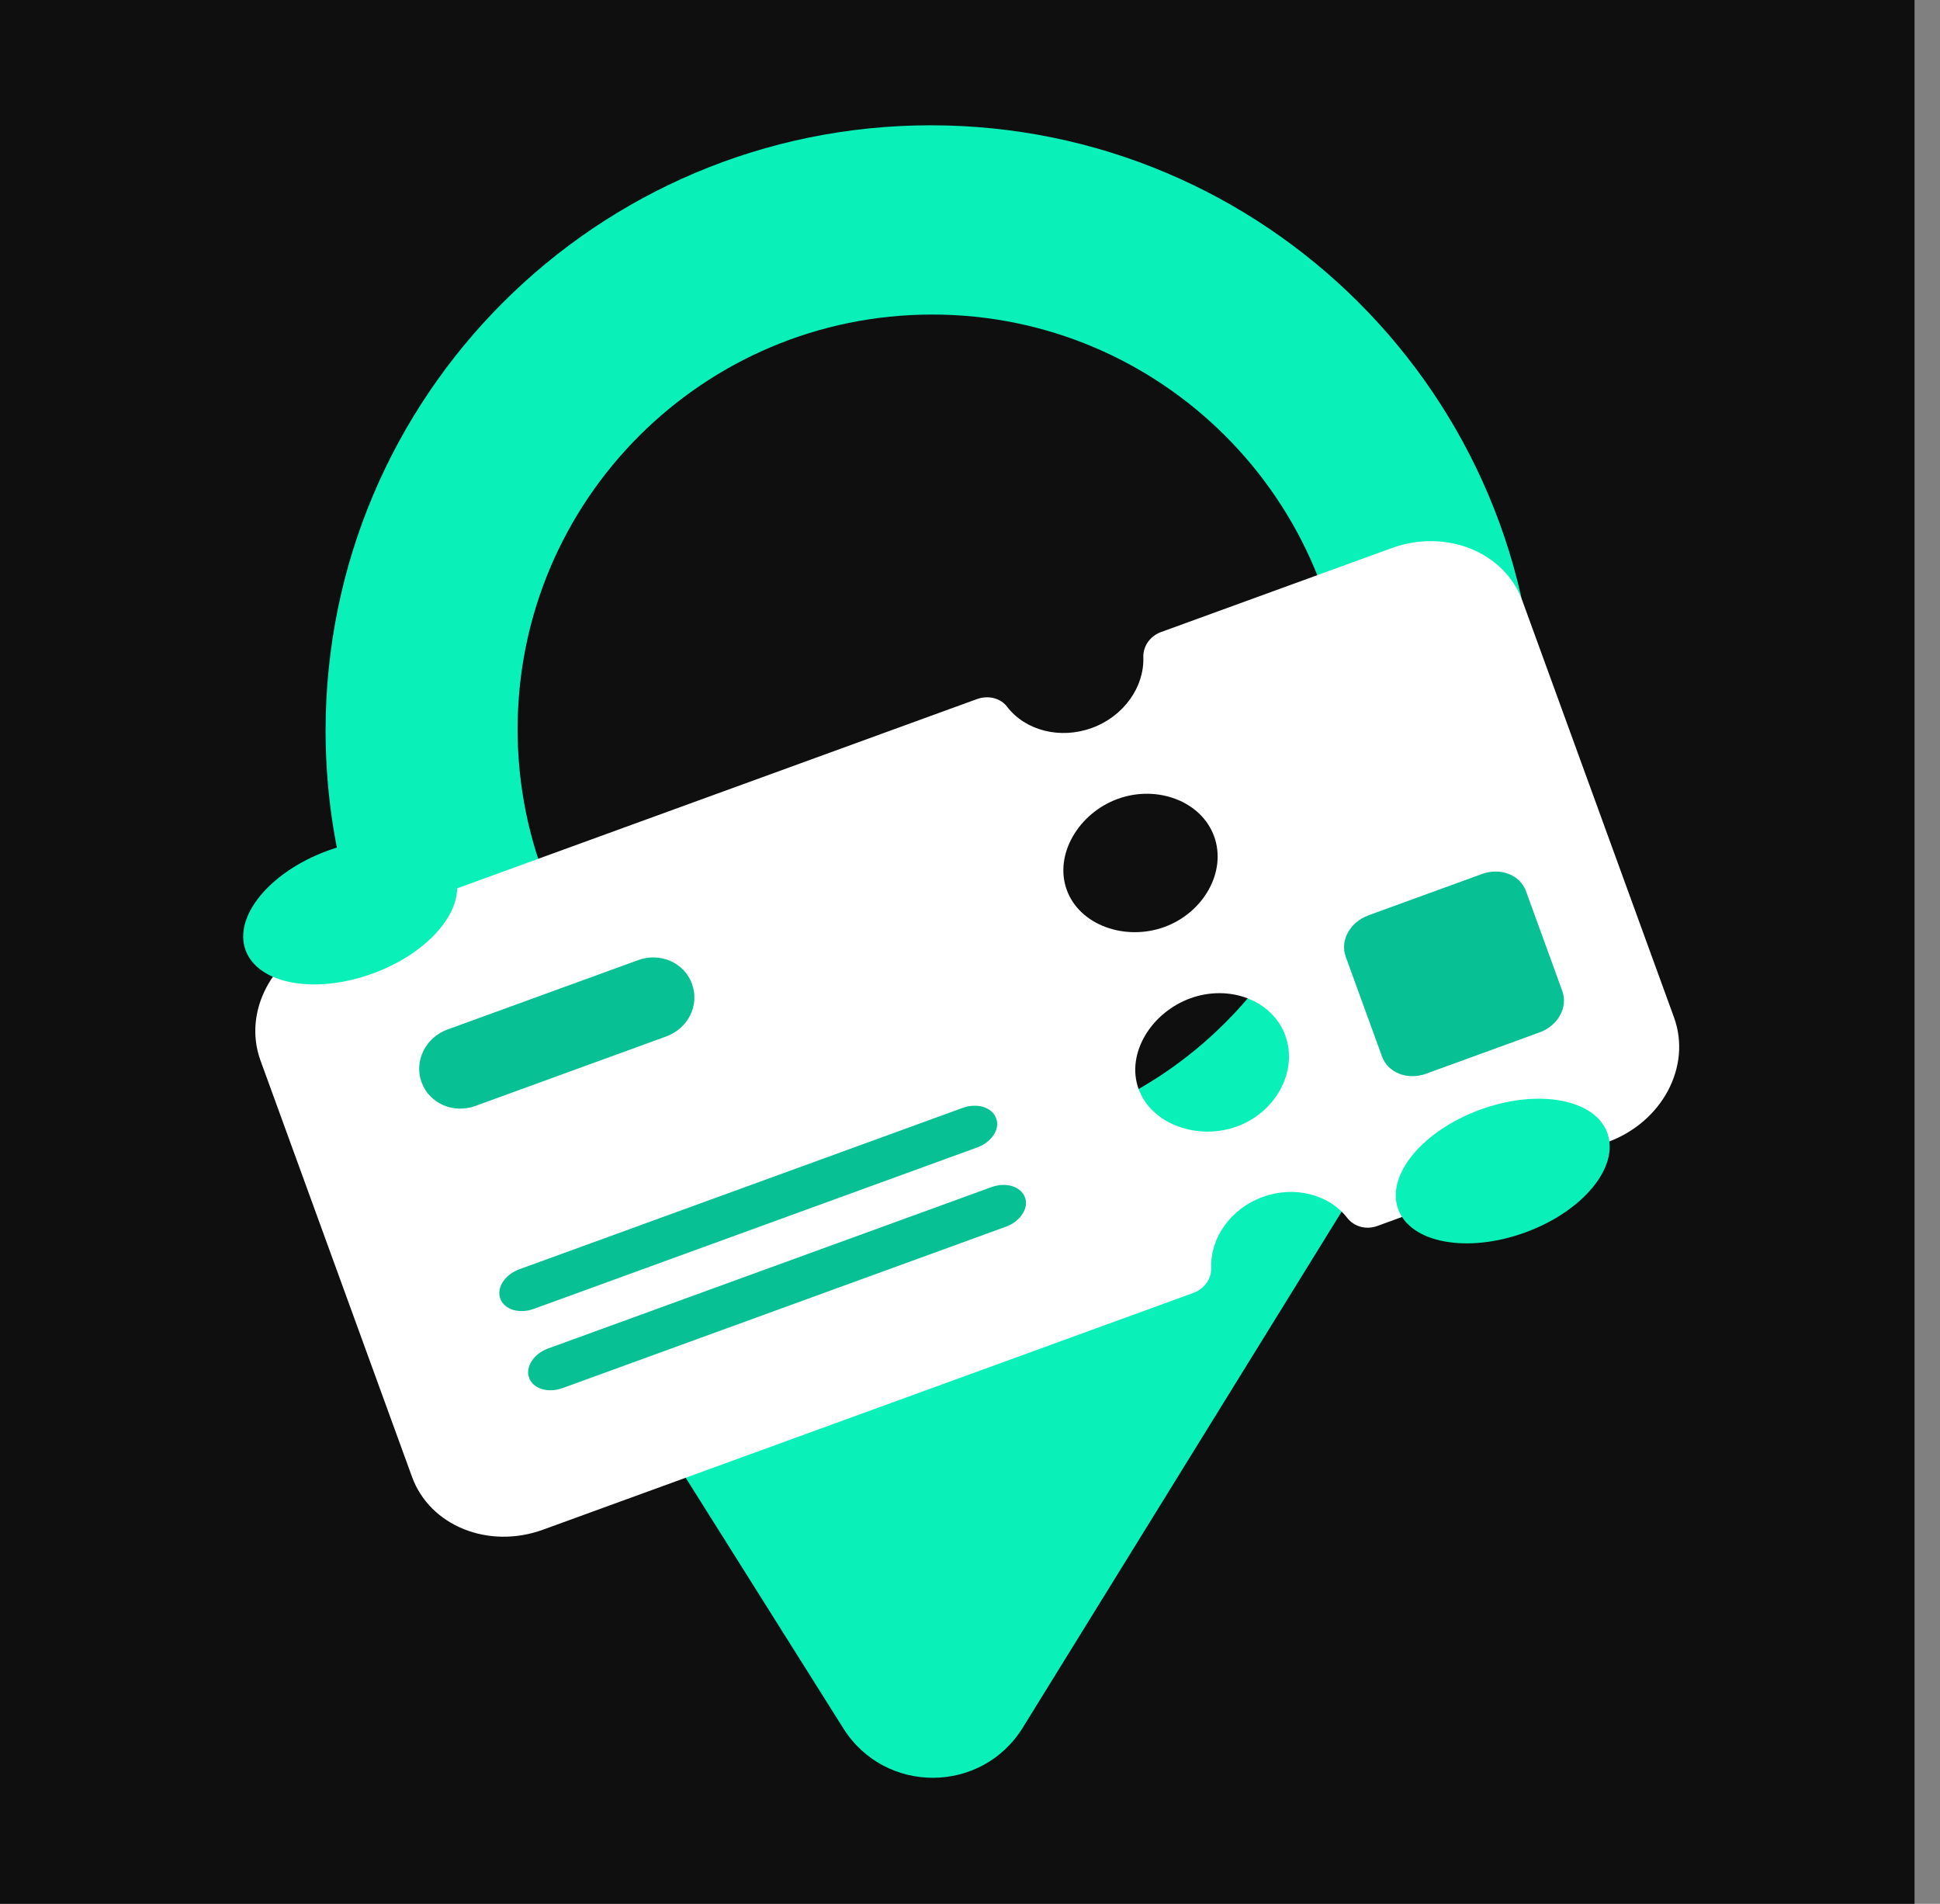 <svg width="53" height="52" viewBox="0 0 53 52" fill="none" xmlns="http://www.w3.org/2000/svg">
<rect x="0" y="0" width="53" height="52" fill="#808080" stroke="none"/>
<rect width="52.304" height="52" fill="#0F0F0F"/>
<path fill-rule="evenodd" clip-rule="evenodd" d="M38.56 30.009C40.696 27.224 41.965 23.738 41.965 19.957C41.965 10.825 34.562 3.422 25.43 3.422C16.298 3.422 8.895 10.825 8.895 19.957C8.895 23.657 10.11 27.072 12.163 29.827L12.088 29.802L23.039 47.206C24.177 49.015 26.818 49.005 27.942 47.187L38.56 30.009ZM36.796 19.919C36.796 26.175 31.724 31.246 25.468 31.246C19.212 31.246 14.141 26.175 14.141 19.919C14.141 13.663 19.212 8.591 25.468 8.591C31.724 8.591 36.796 13.663 36.796 19.919Z" fill="#09F1B9"/>
<path d="M38.014 14.972L31.722 17.262C31.414 17.374 31.224 17.656 31.235 17.954C31.263 18.758 30.705 19.564 29.831 19.882C28.957 20.2 28.016 19.953 27.516 19.307C27.433 19.193 27.307 19.11 27.159 19.07C27.012 19.031 26.85 19.038 26.698 19.091L8.93 25.558C7.441 26.1 6.629 27.624 7.116 28.964L11.256 40.337C11.744 41.677 13.345 42.322 14.835 41.78L32.603 35.313C32.911 35.201 33.101 34.919 33.09 34.621C33.062 33.817 33.62 33.011 34.494 32.693C35.368 32.375 36.309 32.622 36.809 33.268C36.992 33.502 37.319 33.597 37.627 33.485L43.919 31.194C45.409 30.652 46.221 29.128 45.733 27.788L41.593 16.415C41.106 15.075 39.504 14.43 38.014 14.972ZM33.793 30.767C32.722 31.157 31.456 30.707 31.106 29.744C30.756 28.781 31.448 27.657 32.519 27.267C33.59 26.878 34.764 27.321 35.115 28.285C35.465 29.247 34.864 30.377 33.793 30.767ZM31.81 25.319C30.739 25.708 29.494 25.271 29.144 24.307C28.793 23.345 29.465 22.21 30.537 21.82C31.608 21.43 32.819 21.88 33.169 22.842C33.52 23.806 32.881 24.929 31.81 25.319Z" fill="white"/>
<path d="M18.196 28.31L12.985 30.207C12.383 30.426 11.727 30.137 11.517 29.559C11.306 28.982 11.623 28.339 12.225 28.119L17.436 26.223C18.038 26.004 18.694 26.293 18.904 26.87C19.119 27.46 18.798 28.091 18.196 28.31ZM14.584 35.749L26.702 31.338C27.088 31.198 27.334 30.835 27.212 30.54C27.103 30.24 26.695 30.116 26.296 30.261L14.19 34.667C13.792 34.812 13.559 35.17 13.668 35.47C13.777 35.769 14.185 35.894 14.584 35.749ZM15.371 37.912L27.49 33.501C27.875 33.361 28.117 32.988 28 32.703C27.89 32.403 27.483 32.279 27.084 32.424L14.977 36.83C14.58 36.975 14.346 37.333 14.455 37.633C14.564 37.932 14.972 38.057 15.371 37.912ZM37.382 25.001L40.488 23.871C40.993 23.687 41.528 23.896 41.689 24.339L42.681 27.066C42.843 27.51 42.566 28.014 42.062 28.197L38.958 29.327C38.839 29.37 38.713 29.393 38.588 29.393C38.462 29.393 38.341 29.371 38.229 29.328C38.117 29.284 38.018 29.22 37.937 29.14C37.856 29.059 37.795 28.964 37.757 28.859L36.765 26.132C36.603 25.689 36.88 25.185 37.384 25.002" fill="#07C093"/>
<path d="M12.424 23.872C12.762 24.799 11.756 26.017 10.178 26.591C8.6 27.165 7.047 26.879 6.709 25.952C6.372 25.025 7.378 23.808 8.956 23.233C10.534 22.659 12.087 22.945 12.424 23.872Z" fill="#09F1B9"/>
<path d="M43.912 30.944C44.249 31.872 43.244 33.089 41.666 33.663C40.087 34.238 38.534 33.952 38.197 33.025C37.859 32.097 38.865 30.88 40.444 30.306C42.022 29.731 43.575 30.017 43.912 30.944Z" fill="#09F1B9"/>
</svg>
